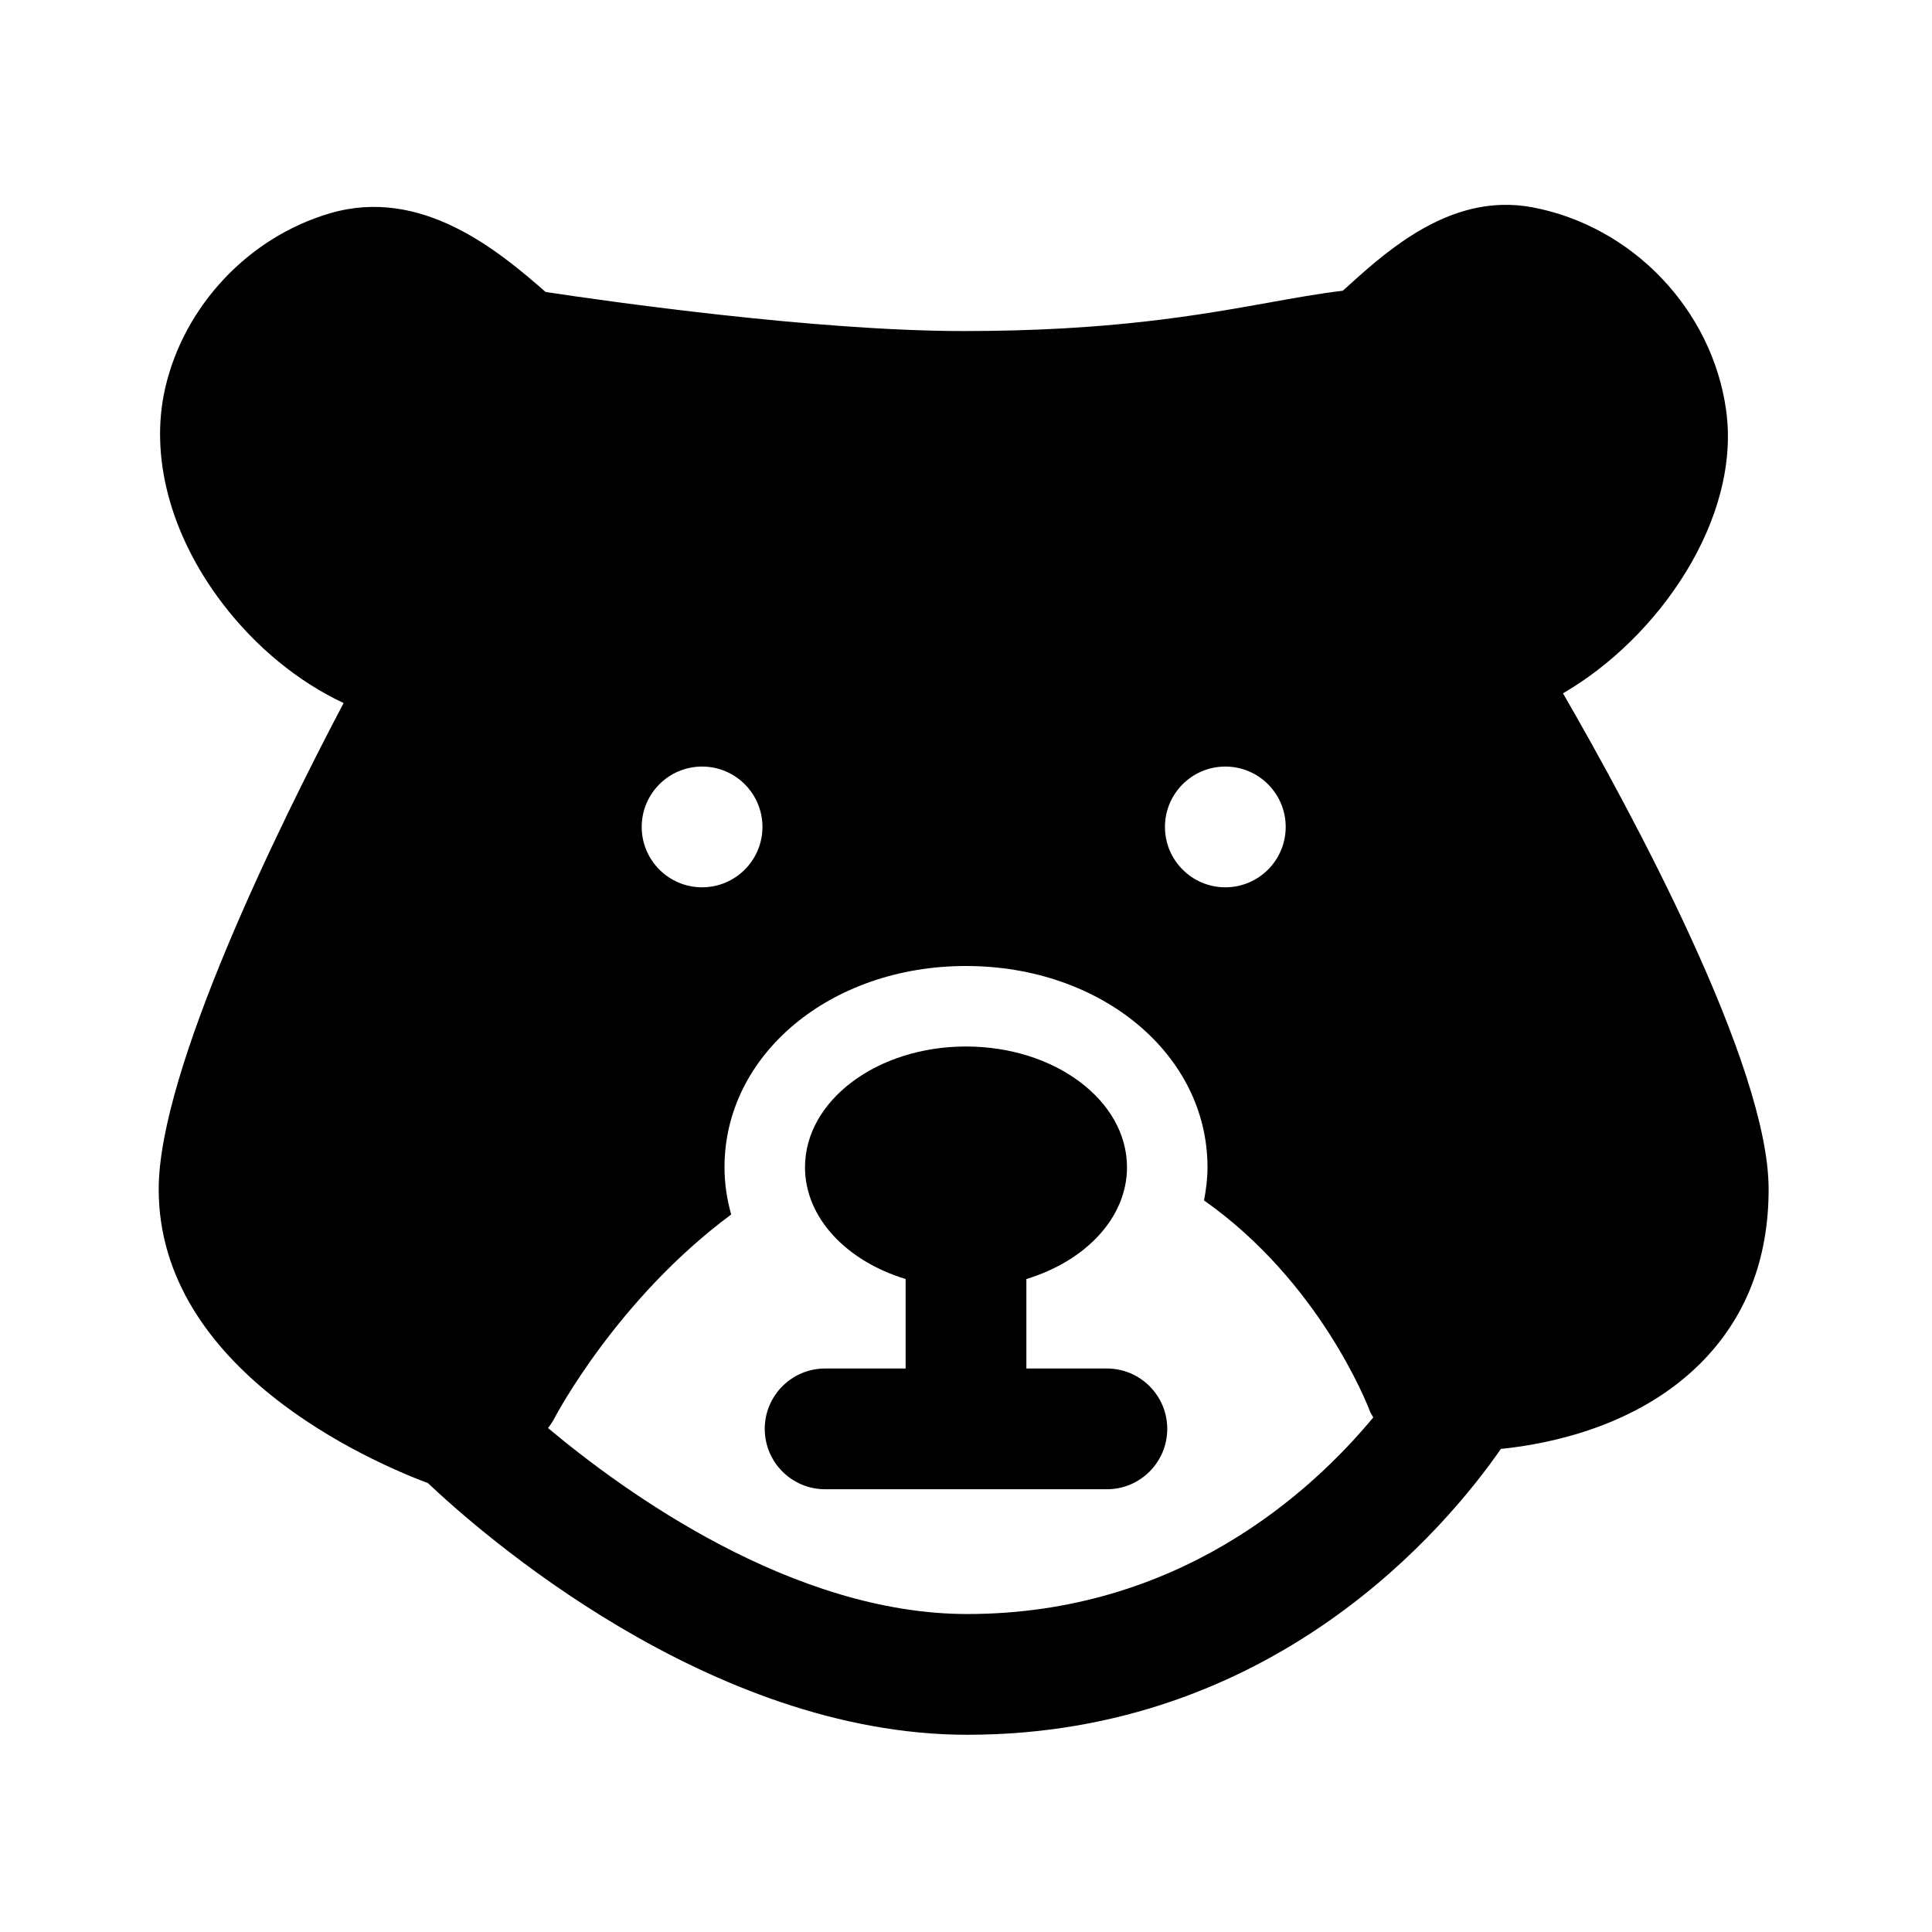 <svg xmlns="http://www.w3.org/2000/svg" x="0px" y="0px" width="48" height="48" viewBox="0 0 48 48">
<path d="M 37.326 5.09 C 35.659 5.131 34.323 6.351 33.396 7.193 C 33.384 7.203 33.373 7.214 33.361 7.223 C 32.771 7.294 32.179 7.4 31.514 7.52 C 29.758 7.834 27.571 8.225 23.943 8.225 C 20.261 8.225 15.061 7.482 13.555 7.254 C 12.365 6.21 10.461 4.634 8.199 5.299 C 6.183 5.889 4.576 7.592 4.105 9.639 C 3.713 11.339 4.231 13.288 5.523 14.986 C 6.358 16.083 7.421 16.945 8.537 17.467 C 6.949 20.481 3.943 26.582 3.943 29.545 C 3.943 34.03 9.201 36.31 10.633 36.848 C 11.905 38.053 17.614 43.1 24.031 43.1 C 31.648 43.1 35.944 37.937 37.289 35.998 C 38.494 35.876 40.667 35.438 42.23 33.889 C 43.365 32.763 43.941 31.302 43.941 29.545 C 43.942 26.465 40.546 20.193 38.832 17.225 C 41.201 15.854 43.261 12.895 42.885 10.193 L 42.885 10.191 C 42.537 7.688 40.553 5.614 38.061 5.148 C 37.809 5.102 37.564 5.084 37.326 5.09 z M 17.443 19.045 C 18.271 19.045 18.943 19.717 18.943 20.545 C 18.943 21.373 18.271 22.045 17.443 22.045 C 16.615 22.045 15.943 21.373 15.943 20.545 C 15.943 19.717 16.615 19.045 17.443 19.045 z M 30.443 19.045 C 31.271 19.045 31.943 19.717 31.943 20.545 C 31.943 21.373 31.271 22.045 30.443 22.045 C 29.615 22.045 28.943 21.373 28.943 20.545 C 28.943 19.717 29.615 19.045 30.443 19.045 z M 24 24 C 27.365 24 30 26.196 30 29 C 30 29.282 29.965 29.555 29.914 29.824 C 32.778 31.841 33.965 34.874 34.035 35.062 C 34.056 35.12 34.093 35.162 34.119 35.215 C 32.578 37.074 29.271 40.1 24.031 40.1 C 19.706 40.1 15.537 37.089 13.615 35.479 C 13.676 35.402 13.732 35.319 13.779 35.227 C 13.803 35.181 15.331 32.275 18.166 30.174 C 18.061 29.798 18 29.406 18 29 C 18 26.196 20.635 24 24 24 z M 24 26 C 21.791 26 20 27.343 20 29 C 20 30.258 21.035 31.332 22.5 31.777 L 22.5 34 L 20.5 34 C 19.672 34 19 34.672 19 35.5 C 19 36.328 19.672 37 20.5 37 L 27.5 37 C 28.328 37 29 36.328 29 35.5 C 29 34.672 28.328 34 27.5 34 L 25.5 34 L 25.5 31.777 C 26.965 31.332 28 30.258 28 29 C 28 27.343 26.209 26 24 26 z"></path>
</svg>
